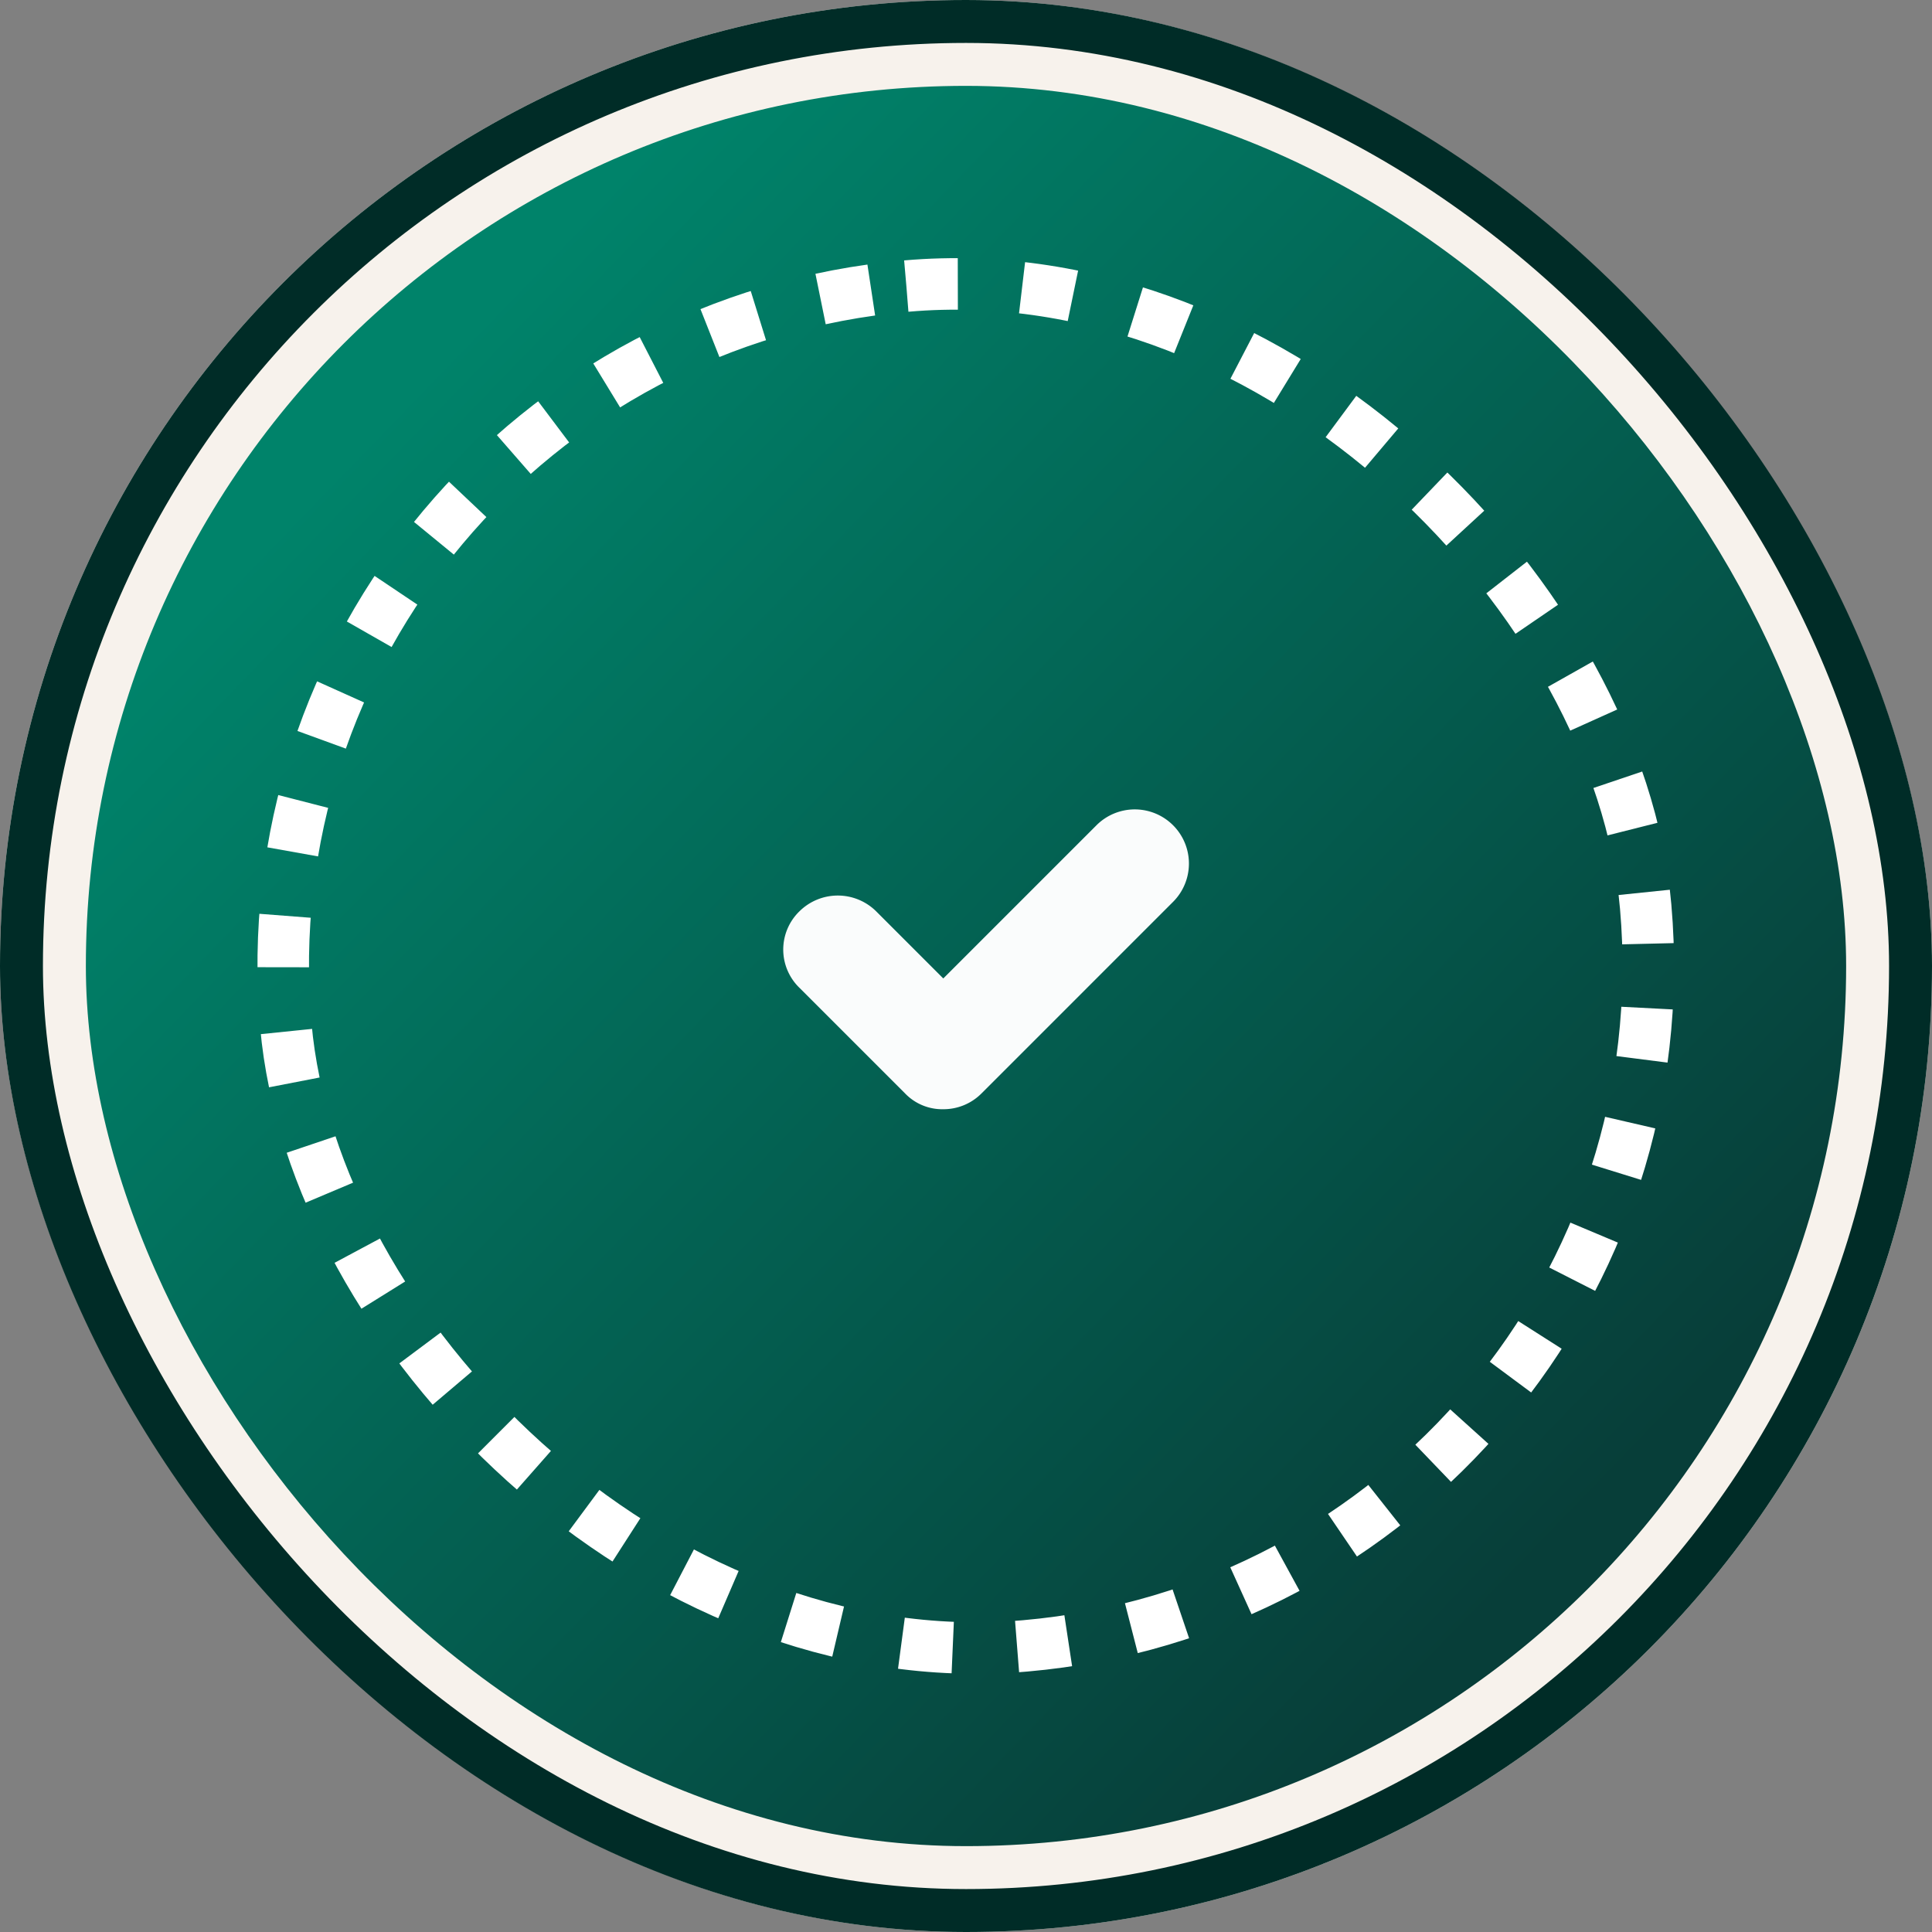 <svg xmlns="http://www.w3.org/2000/svg" xmlns:xlink="http://www.w3.org/1999/xlink" width="45" height="45" viewBox="0 0 45 45">
  <rect x="0" y="0" width="45" height="45" fill="#808080" stroke="none"/>
  <defs>
    <linearGradient id="linear-gradient" x1="0.218" y1="0.132" x2="0.887" y2="0.779" gradientUnits="objectBoundingBox">
      <stop offset="0" stop-color="#00836a"/>
      <stop offset="1" stop-color="#073e39"/>
    </linearGradient>
  </defs>
  <g id="check" transform="translate(-40 -432)">
    <g id="Rectangle_7631" data-name="Rectangle 7631" transform="translate(40 432)" fill="#f7f2ec" stroke="#002c27" stroke-width="1">
      <rect width="45" height="45" rx="22.5" stroke="none"/>
      <rect x="0.5" y="0.5" width="44" height="44" rx="22" fill="none"/>
    </g>
    <g id="Group_39875" data-name="Group 39875" transform="translate(-40.906 132.094)">
      <rect id="Rectangle_7630" data-name="Rectangle 7630" width="41" height="41" rx="20.5" transform="translate(82.906 301.906)" fill="url(#linear-gradient)"/>
      <g id="Rectangle_7600" data-name="Rectangle 7600" transform="matrix(0.996, -0.087, 0.087, 0.996, 85.531, 307.407)" fill="none" stroke="#fff" stroke-width="1.2" stroke-dasharray="1.2 1.5">
        <rect width="33" height="33" rx="16.5" stroke="none"/>
        <rect x="0.6" y="0.6" width="31.8" height="31.8" rx="15.9" fill="none"/>
      </g>
    </g>
    <path id="Path_27364" data-name="Path 27364" d="M6.005,4.148l-.1-.057a.156.156,0,0,1,0-.27l.1-.057a.44.44,0,0,0,.207-.272.449.449,0,0,0-.043-.34l-.2-.348a.45.45,0,0,0-.612-.164l-.1.057a.156.156,0,0,1-.233-.133V2.448A.449.449,0,0,0,4.575,2h-.4a.449.449,0,0,0-.448.448v.115a.151.151,0,0,1-.076.133.153.153,0,0,1-.157,0l-.1-.057a.448.448,0,0,0-.61.164l-.2.348a.447.447,0,0,0,.164.612l.1.057a.156.156,0,0,1,0,.27l-.1.057a.447.447,0,0,0-.164.612l.2.348a.439.439,0,0,0,.272.209.445.445,0,0,0,.338-.045l.1-.057a.153.153,0,0,1,.157,0,.151.151,0,0,1,.076.133v.115a.449.449,0,0,0,.448.448h.4a.449.449,0,0,0,.448-.448V5.349a.156.156,0,0,1,.233-.133l.1.057a.447.447,0,0,0,.612-.164l.2-.348a.449.449,0,0,0,.043-.34A.44.44,0,0,0,6.005,4.148ZM3.724,3.956a.649.649,0,1,1,.649.649A.65.65,0,0,1,3.724,3.956Z" transform="translate(64.205 448.581) rotate(60)" fill="#fafcfc" opacity="0"/>
    <path id="Checkmark" d="M9.164,14.051a1.27,1.27,0,0,1,1.784,0l1.565,1.565,3.568-3.568a1.261,1.261,0,0,1,1.784,1.784l-4.46,4.46a1.248,1.248,0,0,1-.892.37,1.2,1.2,0,0,1-.892-.37L9.164,15.835A1.24,1.24,0,0,1,9.164,14.051Z" transform="translate(49.458 439.174)" fill="#fafcfc"/>
  </g>
</svg>
